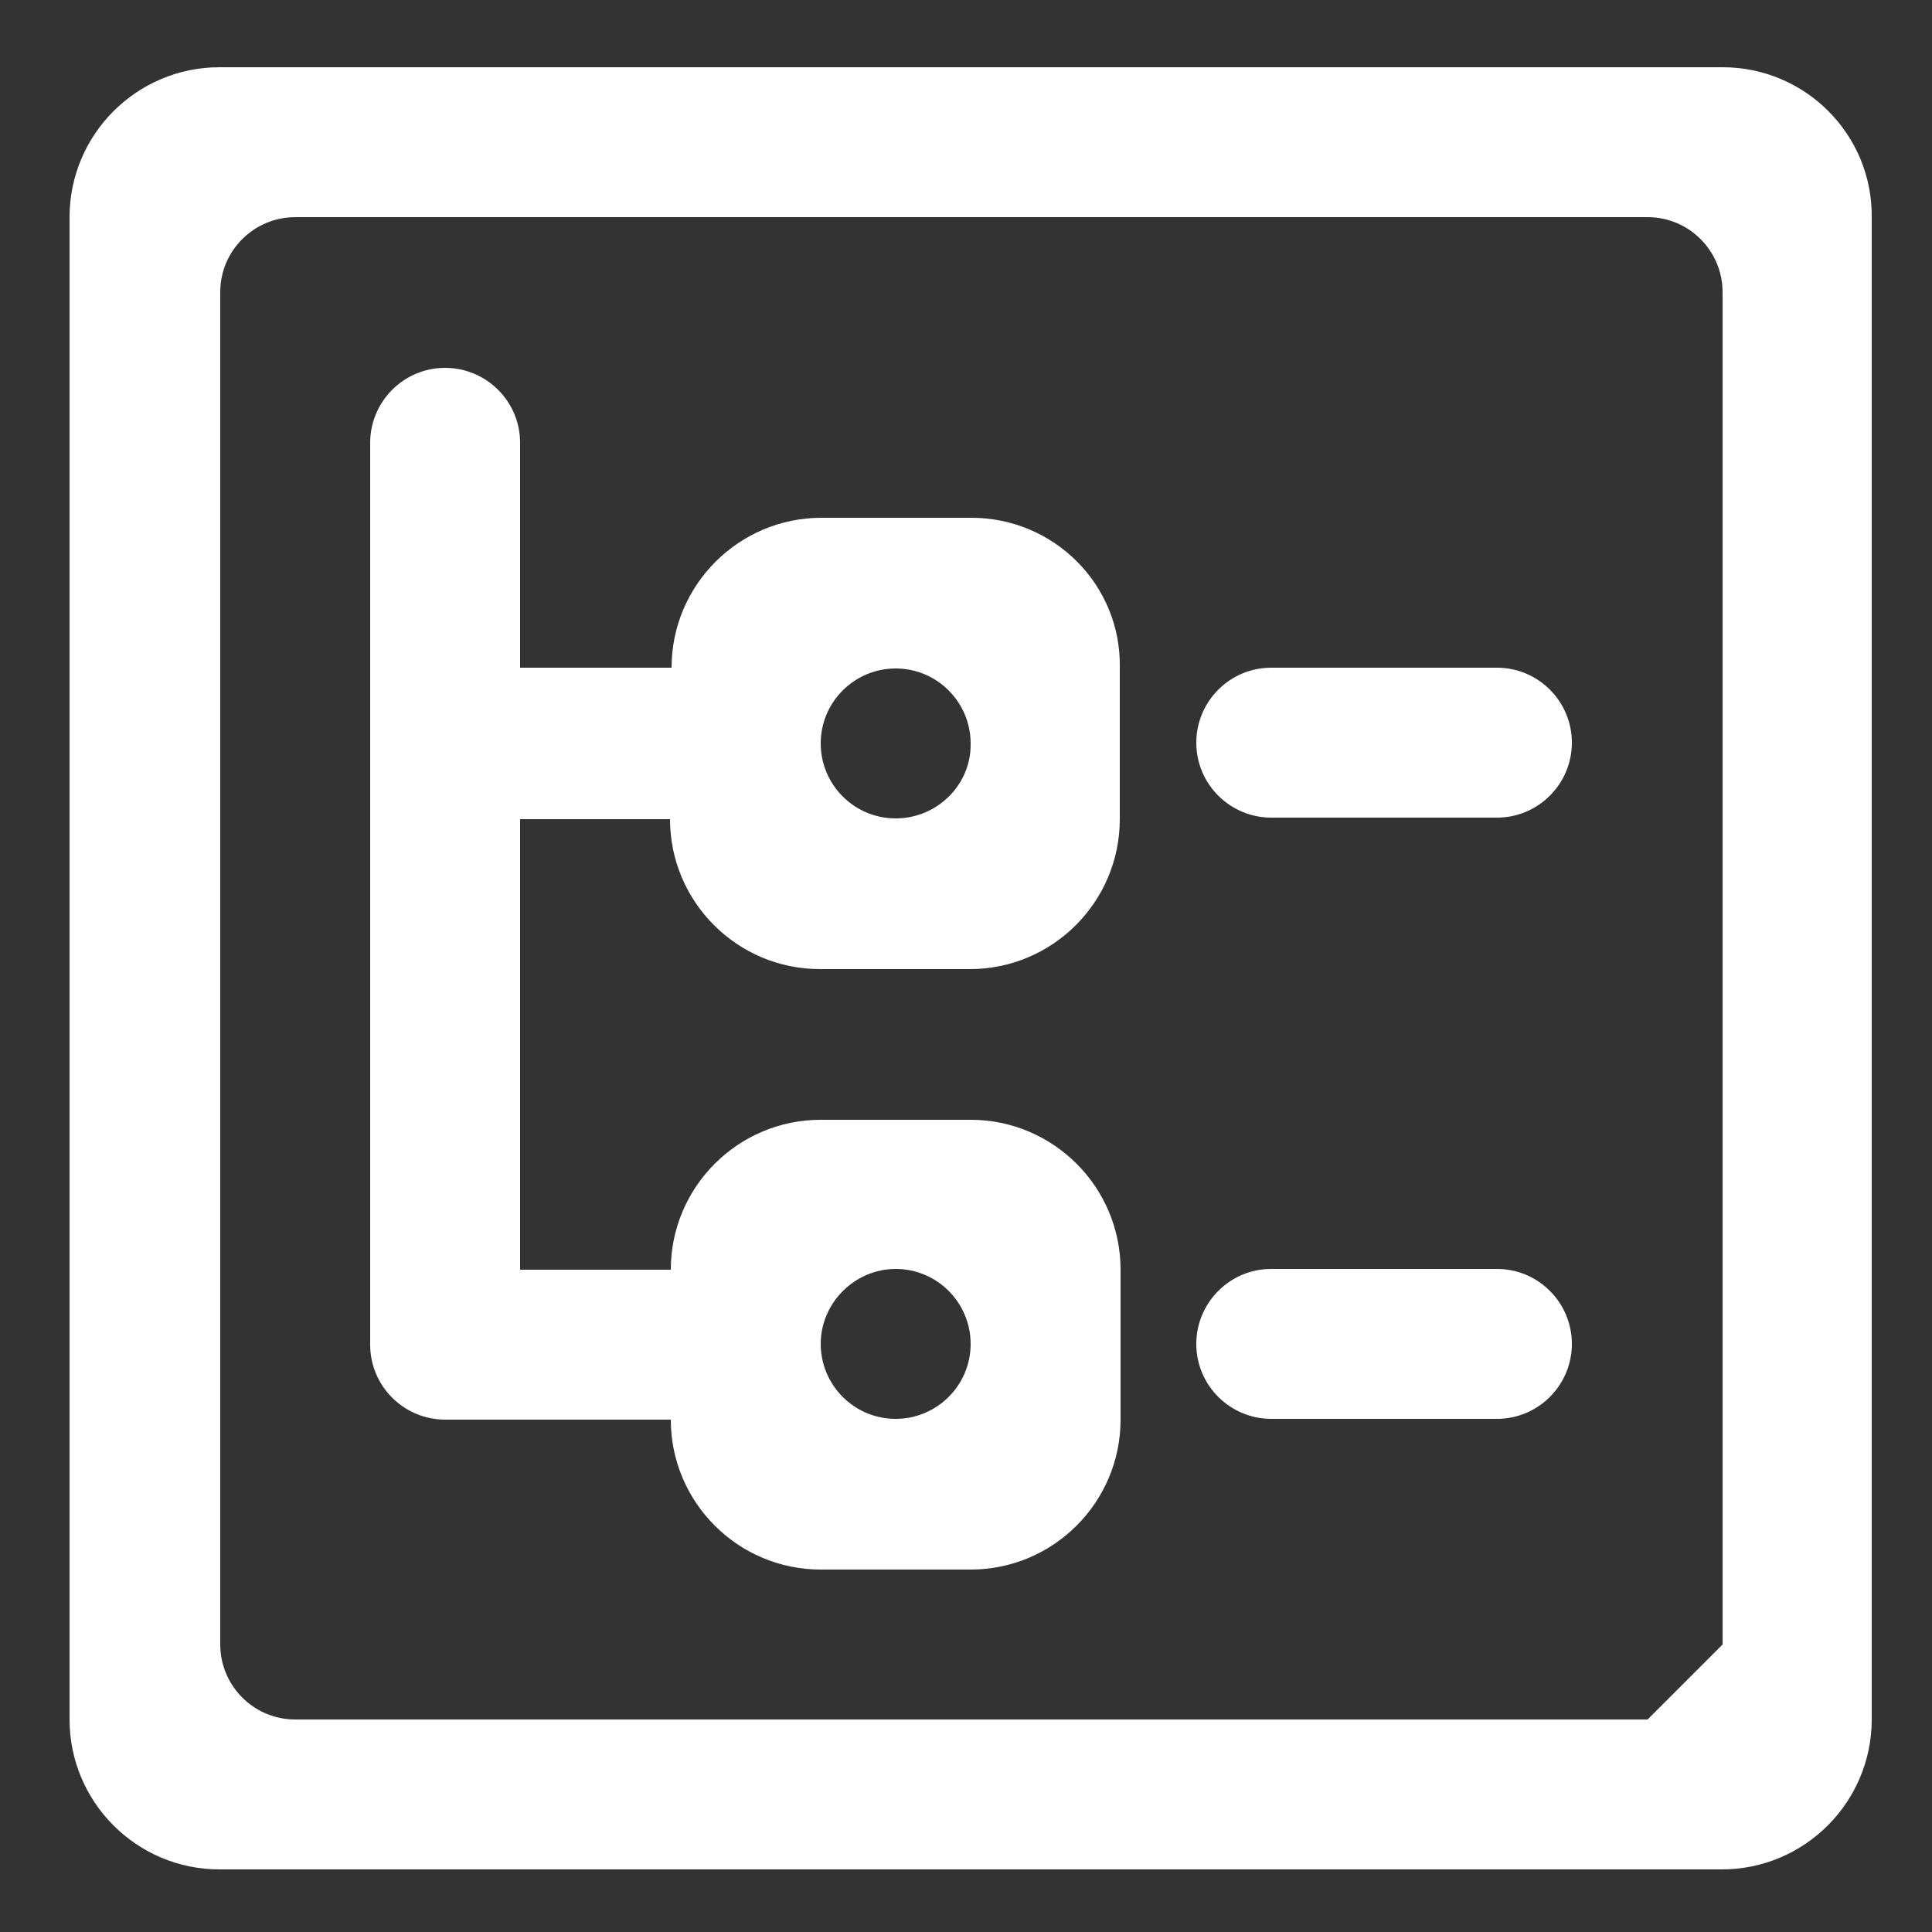 <?xml version="1.0" encoding="utf-8"?>
<!-- Generator: Adobe Illustrator 17.1.0, SVG Export Plug-In . SVG Version: 6.00 Build 0)  -->
<!DOCTYPE svg PUBLIC "-//W3C//DTD SVG 1.0//EN" "http://www.w3.org/TR/2001/REC-SVG-20010904/DTD/svg10.dtd">
<svg version="1.0" id="_x35_8_1_" xmlns="http://www.w3.org/2000/svg" xmlns:xlink="http://www.w3.org/1999/xlink" x="0px" y="0px"
	 viewBox="0 0 250 250" enable-background="new 0 0 250 250" xml:space="preserve">
<rect x="0" y="0" width="250" height="250" fill="#333333" stroke="none"/>
<g id="TIMELINE">
	<g>
		<path fill-rule="evenodd" clip-rule="evenodd" fill="#FFFFFF" d="M193.7,86.4h-29.2c-5.4,0-9.7,4.4-9.7,9.7c0,5.4,4.4,9.7,9.7,9.7
			h29.2c5.4,0,9.7-4.4,9.7-9.7C203.4,90.8,199.1,86.4,193.7,86.4z M222.9,8.7H28.4C17.7,8.7,9,17.4,9,28.1v194.4
			c0,10.7,8.7,19.4,19.4,19.4h194.4c10.7,0,19.4-8.7,19.4-19.4V28.1C242.3,17.4,233.6,8.7,222.9,8.7z M222.9,212.8l-9.7,9.7h-175
			c-5.4,0-9.7-4.4-9.7-9.7v-175c0-5.4,4.4-9.7,9.7-9.7h175c5.4,0,9.7,4.4,9.7,9.7V212.8z M193.7,164.2h-29.2c-5.4,0-9.7,4.4-9.7,9.7
			c0,5.4,4.4,9.7,9.7,9.7h29.2c5.4,0,9.7-4.4,9.7-9.7C203.4,168.6,199.1,164.2,193.7,164.2z M125.7,67h-19.4
			c-10.7,0-19.4,8.7-19.4,19.4H67.3V57.3c0-5.4-4.4-9.7-9.7-9.7c-5.4,0-9.7,4.4-9.7,9.7v116.7c0,5.4,4.4,9.7,9.7,9.7h29.2
			c0,10.7,8.7,19.4,19.4,19.4h19.4c10.7,0,19.4-8.7,19.4-19.4v-19.4c0-10.7-8.7-19.4-19.4-19.4h-19.4c-10.7,0-19.4,8.7-19.4,19.4
			H67.3v-58.3h19.4c0,10.7,8.7,19.4,19.4,19.4h19.4c10.7,0,19.4-8.7,19.4-19.4V86.4C145.1,75.7,136.4,67,125.7,67z M115.9,164.2
			c5.4,0,9.7,4.4,9.7,9.7c0,5.4-4.4,9.7-9.7,9.7c-5.4,0-9.7-4.4-9.7-9.7C106.2,168.6,110.6,164.2,115.9,164.2z M115.9,105.9
			c-5.4,0-9.7-4.4-9.7-9.7c0-5.4,4.4-9.7,9.7-9.7c5.4,0,9.7,4.4,9.7,9.7C125.7,101.5,121.3,105.9,115.9,105.9z"/>
	</g>
</g>
</svg>
